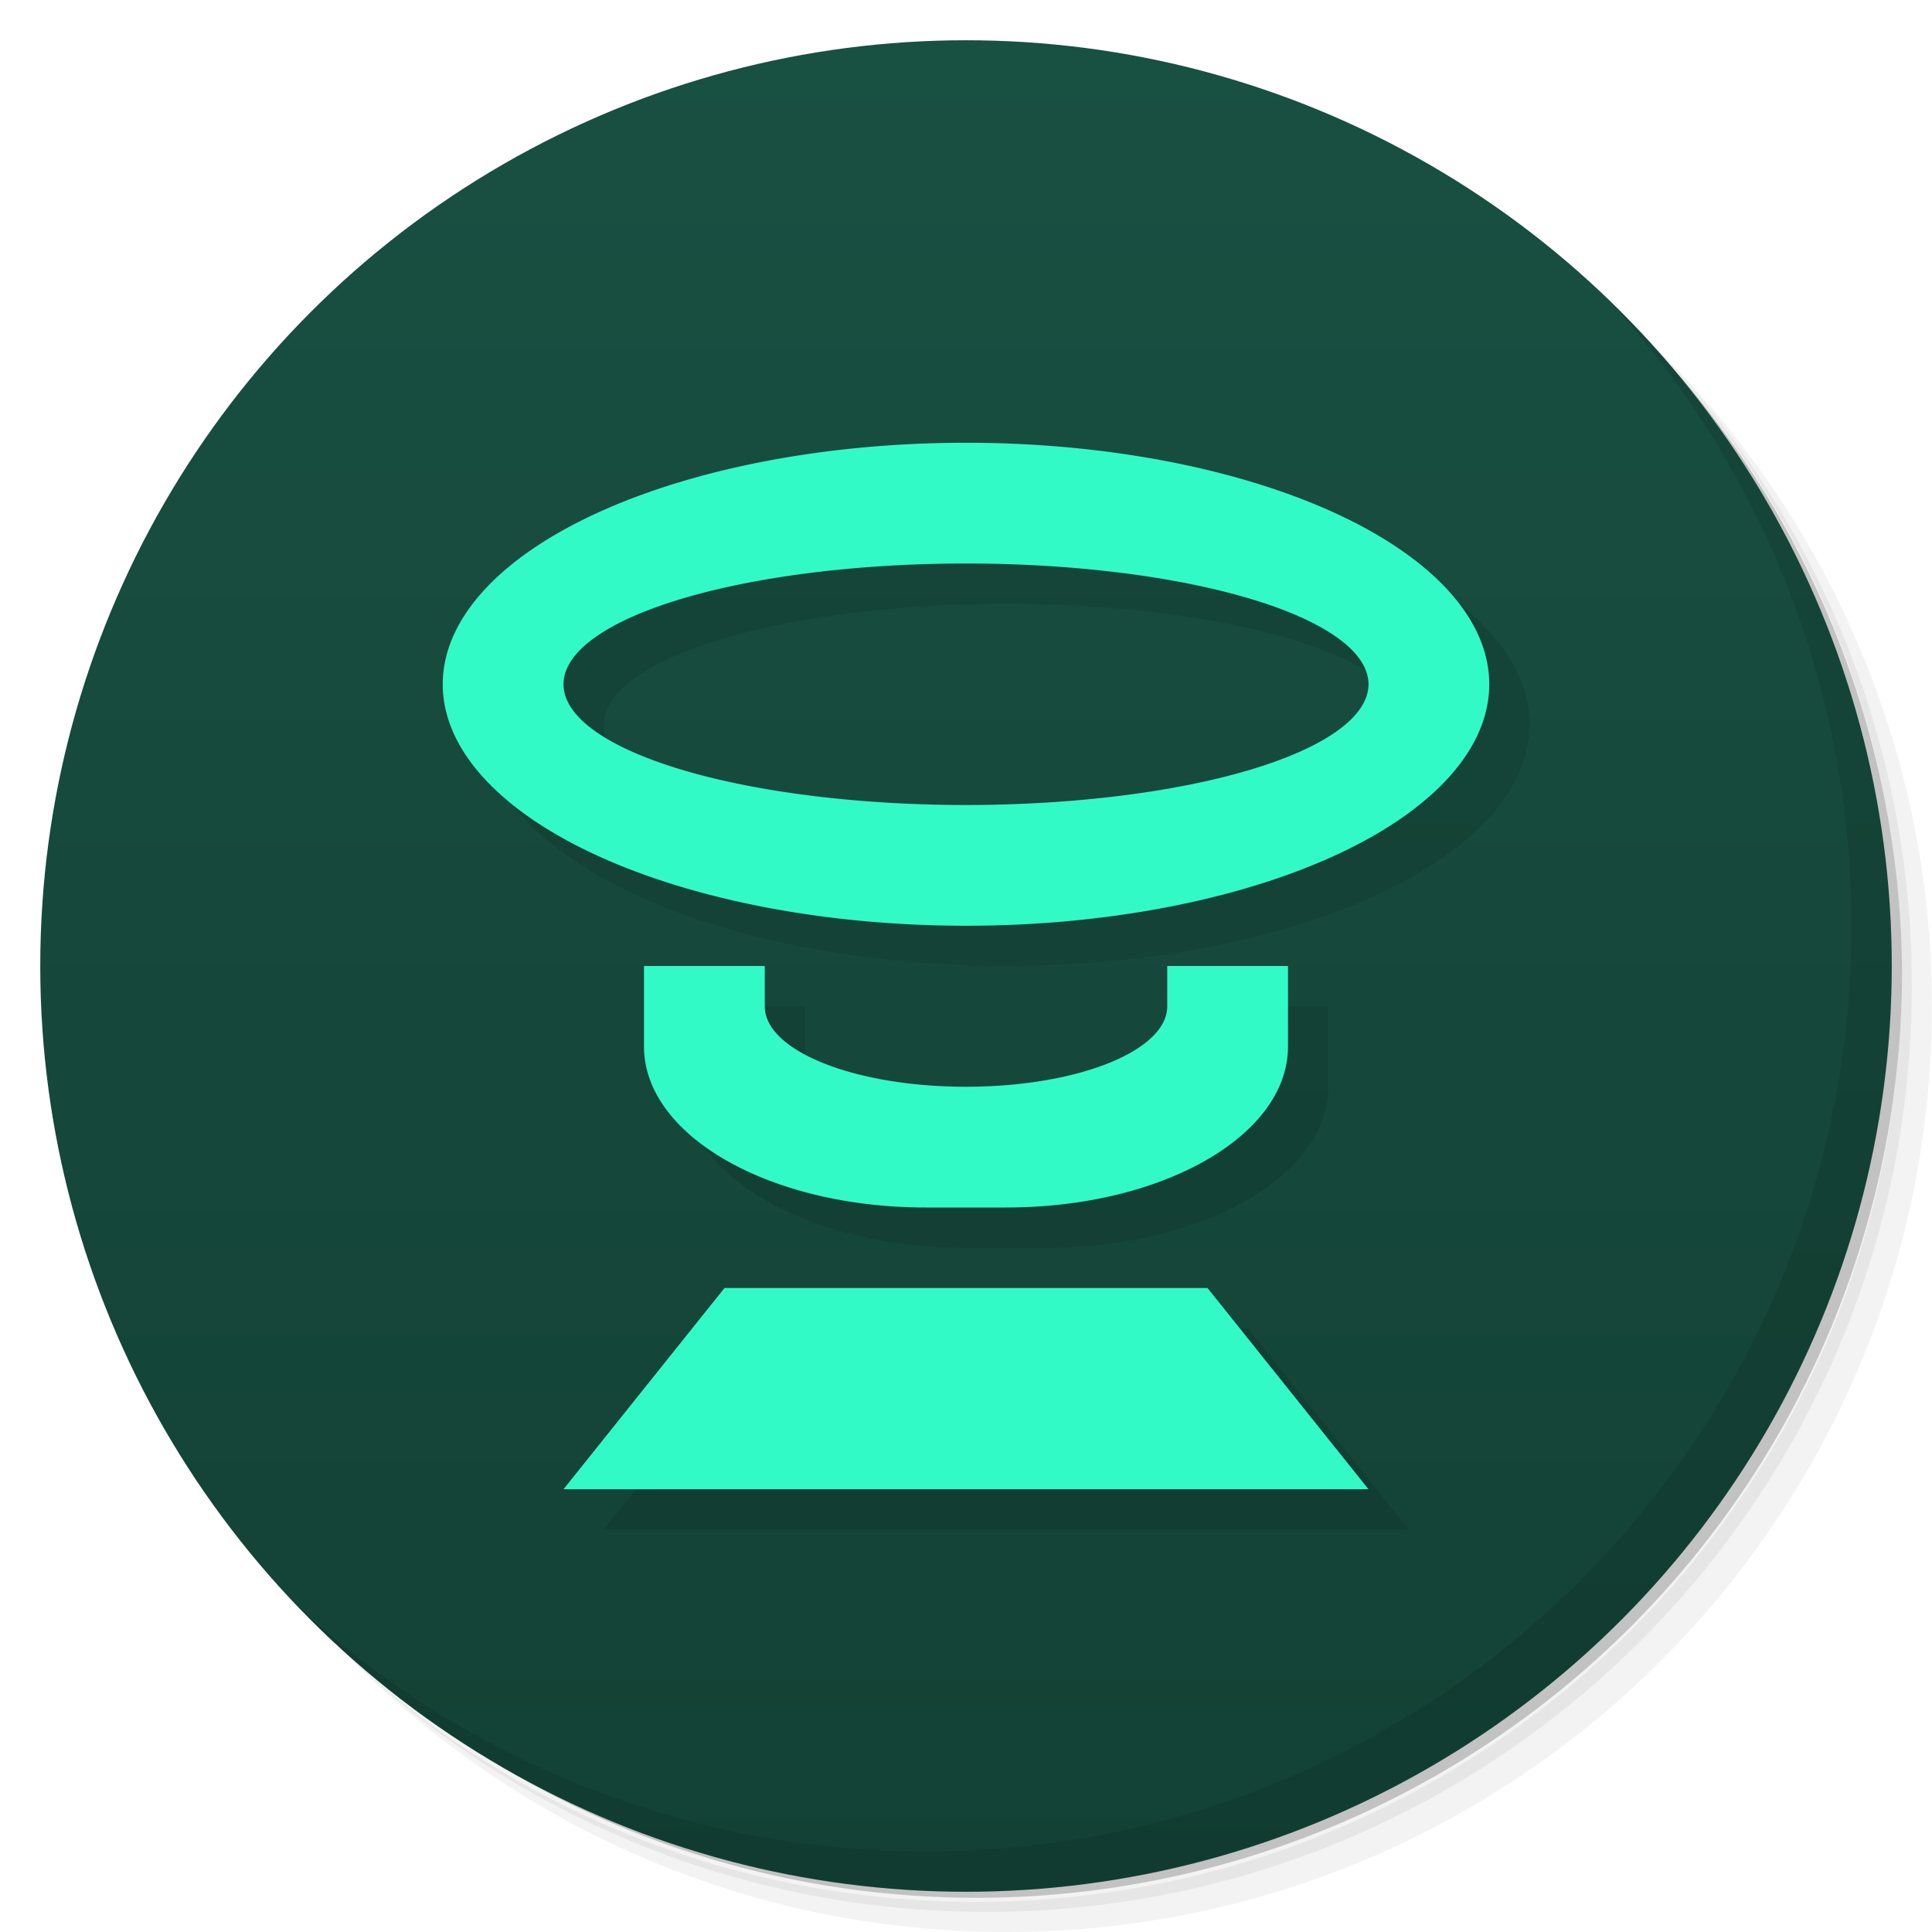 <svg xmlns="http://www.w3.org/2000/svg" version="1.1" viewBox="0 0 48 48"><defs><linearGradient id="bg" x2="0" y1="1" y2="47" gradientUnits="userSpaceOnUse"><stop offset="0" stop-color="#185042"/><stop offset="1" stop-color="#134135"/></linearGradient></defs><path d="m36.31 5c5.859 4.062 9.688 10.831 9.688 18.5 0 12.426-10.07 22.5-22.5 22.5-7.669 0-14.438-3.828-18.5-9.688 1.037 1.822 2.306 3.499 3.781 4.969 4.085 3.712 9.514 5.969 15.469 5.969 12.703 0 23-10.298 23-23 0-5.954-2.256-11.384-5.969-15.469-1.469-1.475-3.147-2.744-4.969-3.781zm4.969 3.781c3.854 4.113 6.219 9.637 6.219 15.719 0 12.703-10.297 23-23 23-6.081 0-11.606-2.364-15.719-6.219 4.16 4.144 9.883 6.719 16.219 6.719 12.703 0 23-10.298 23-23 0-6.335-2.575-12.06-6.719-16.219z" opacity=".05"/><path d="m41.28 8.781c3.712 4.085 5.969 9.514 5.969 15.469 0 12.703-10.297 23-23 23-5.954 0-11.384-2.256-15.469-5.969 4.113 3.854 9.637 6.219 15.719 6.219 12.703 0 23-10.298 23-23 0-6.081-2.364-11.606-6.219-15.719z" opacity=".1"/><path d="m31.25 2.375c8.615 3.154 14.75 11.417 14.75 21.13 0 12.426-10.07 22.5-22.5 22.5-9.708 0-17.971-6.135-21.12-14.75a23 23 0 0 0 44.875-7 23 23 0 0 0-16-21.875z" opacity=".2"/><circle cx="24" cy="24" r="23" fill="url(#bg)"/><path d="m40.03 7.531c3.712 4.084 5.969 9.514 5.969 15.469 0 12.703-10.297 23-23 23-5.954 0-11.384-2.256-15.469-5.969 4.178 4.291 10.01 6.969 16.469 6.969 12.703 0 23-10.298 23-23 0-6.462-2.677-12.291-6.969-16.469z" opacity=".1"/><path d="m25 12a13 6 0 0 0-13 6 13 6 0 0 0 13 6 13 6 0 0 0 13-6 13 6 0 0 0-13-6zm0 3a10 3 0 0 1 10 3 10 3 0 0 1-10 3 10 3 0 0 1-10-3 10 3 0 0 1 10-3zm-8 10v2c0 2.216 3.122 4 7 4h2c3.878 0 7-1.784 7-4v-2h-3v1c0 1.108-2.23 2-5 2s-5-0.892-5-2v-1zm2 8-4 5h20l-4-5z" opacity=".1"/><path fill="#32fac7" d="m24 11a13 6 0 0 0-13 6 13 6 0 0 0 13 6 13 6 0 0 0 13-6 13 6 0 0 0-13-6zm0 3a10 3 0 0 1 10 3 10 3 0 0 1-10 3 10 3 0 0 1-10-3 10 3 0 0 1 10-3zm-8 10v2c0 2.216 3.122 4 7 4h2c3.878 0 7-1.784 7-4v-2h-3v1c0 1.108-2.23 2-5 2s-5-0.892-5-2v-1zm2 8-4 5h20l-4-5z"/></svg>